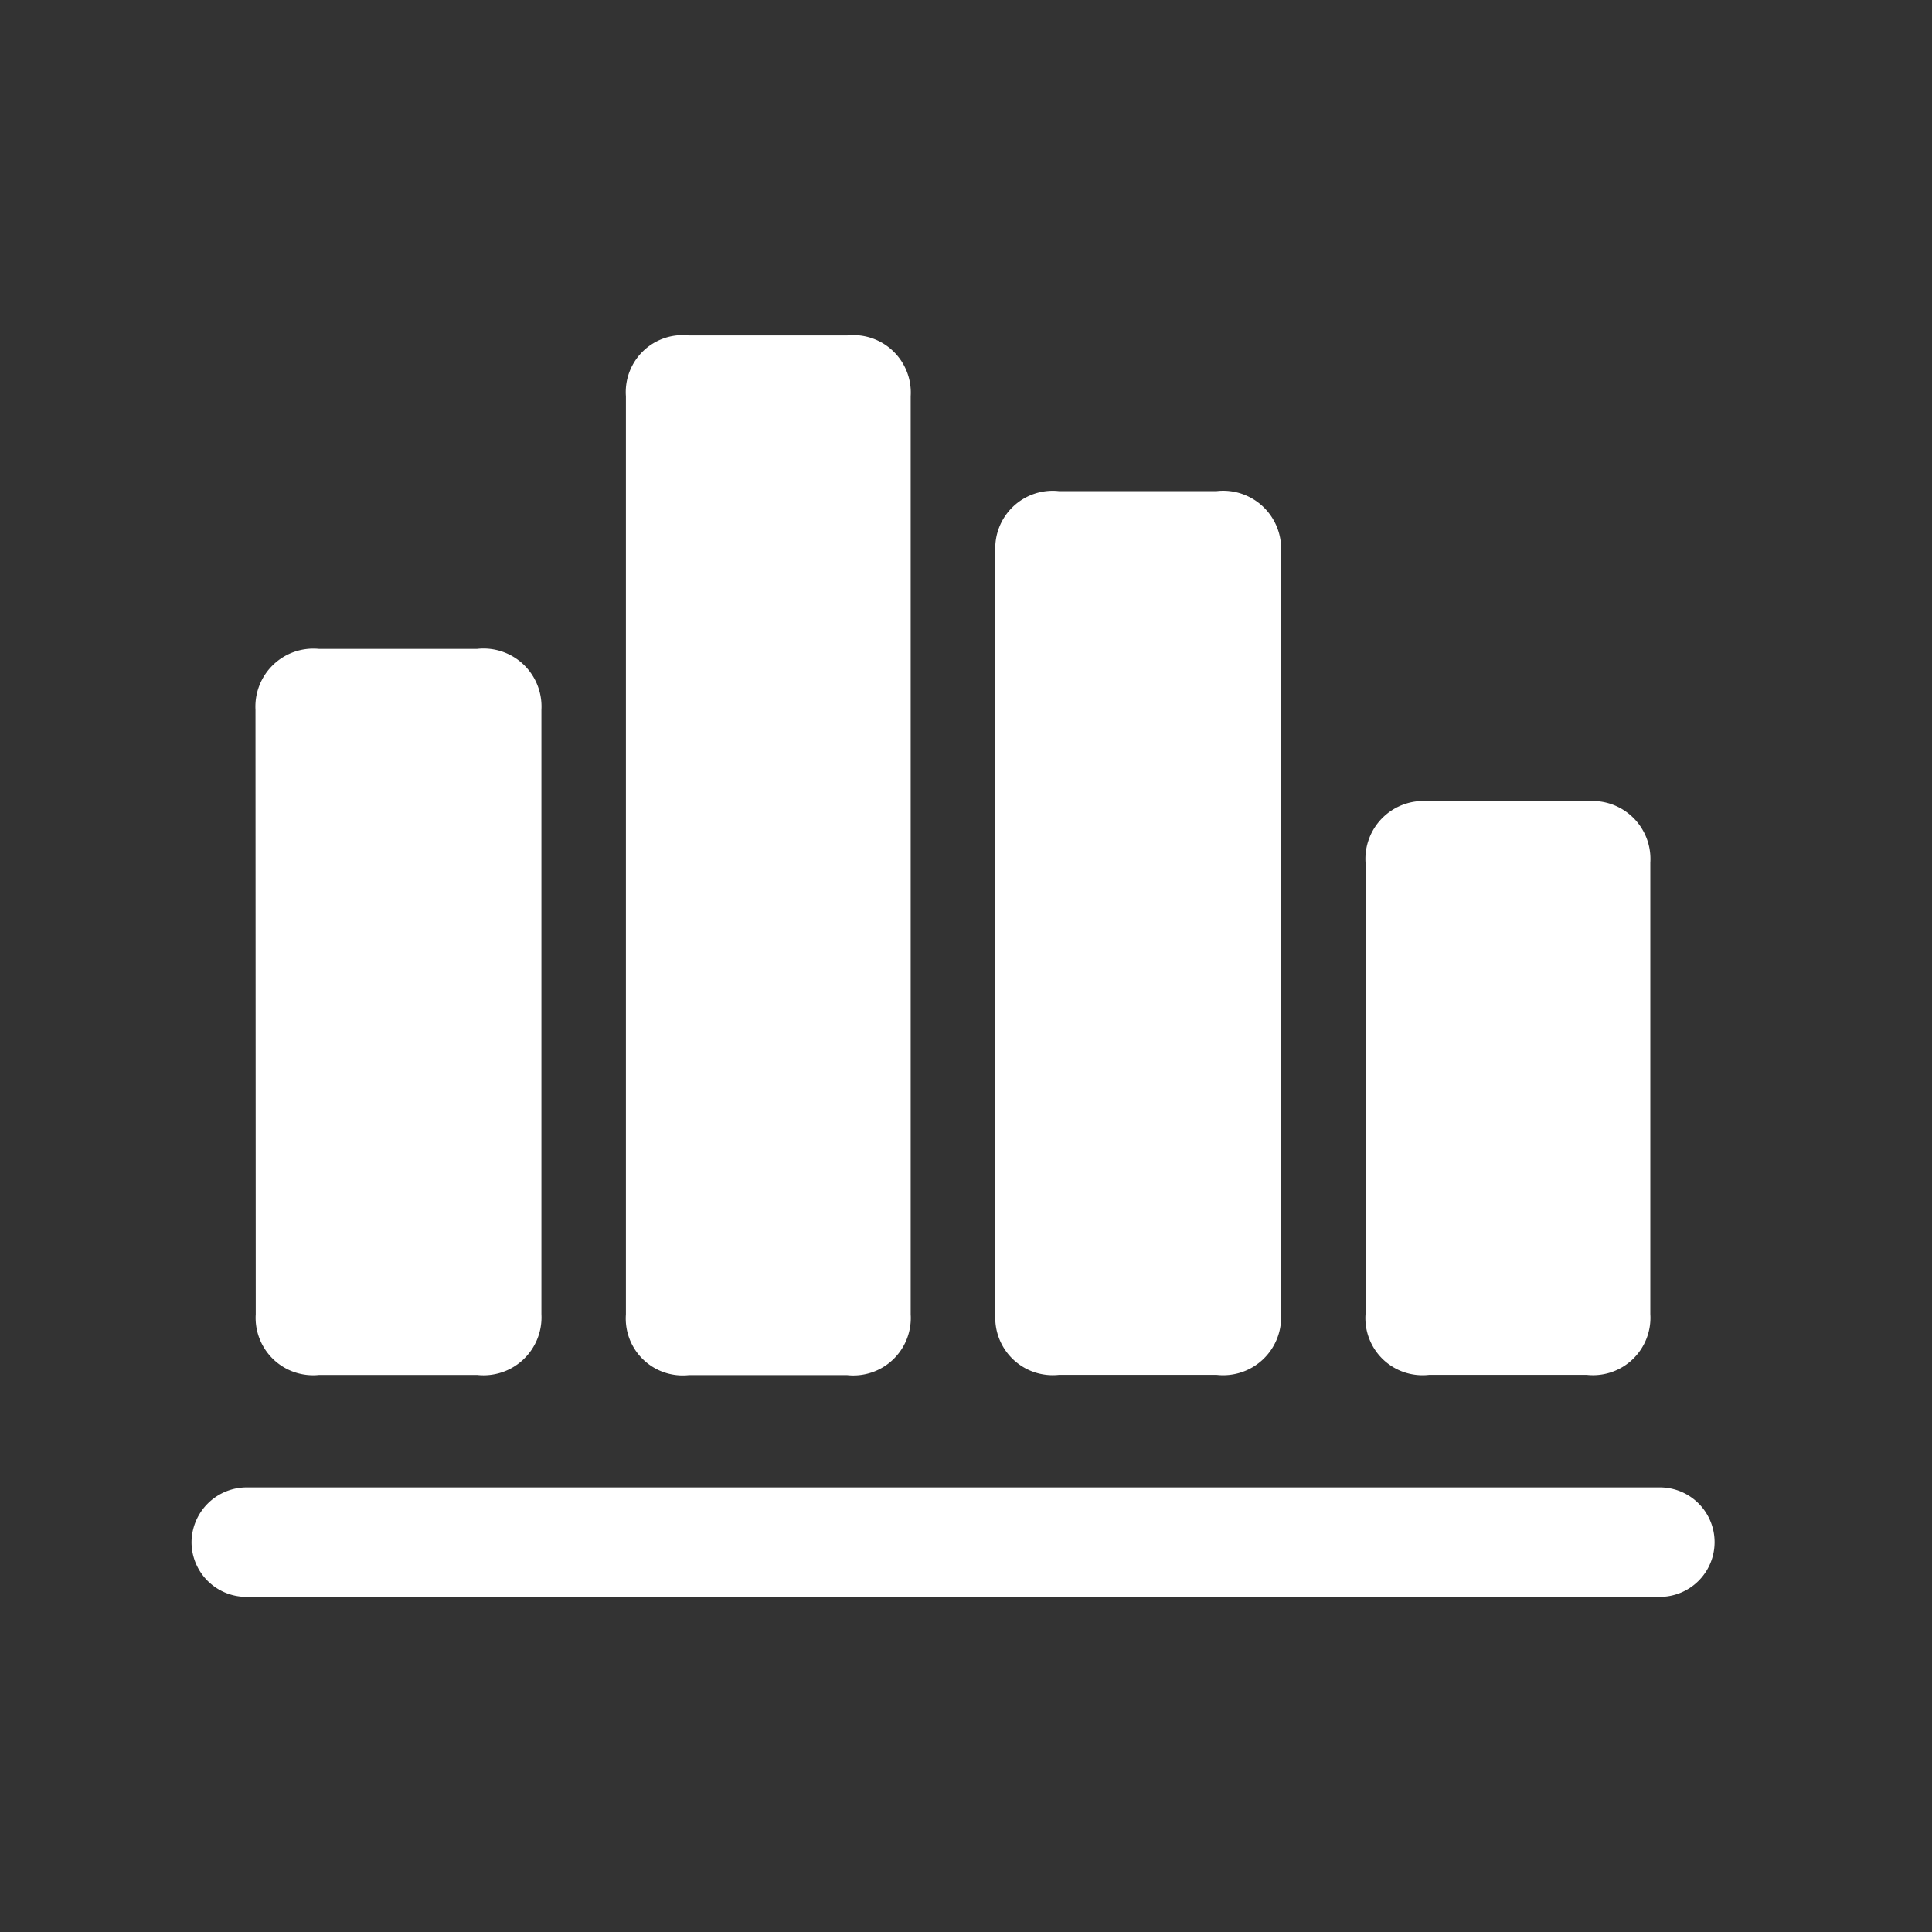 <svg xmlns="http://www.w3.org/2000/svg" width="30" height="30" viewBox="0 0 30 30">
  <rect x="0" y="0" width="30" height="30" fill="#333333" stroke="none"/>
  <g id="그룹_18547" data-name="그룹 18547" transform="translate(-2678 -8353)">
    <g id="그룹_18535" data-name="그룹 18535" transform="translate(0 164)">
      <rect id="사각형_23996" data-name="사각형 23996" width="30" height="30" transform="translate(2678 8189)" fill="none"/>
    </g>
    <g id="chart.bar.xaxis" transform="translate(2680.974 8358.209)">
      <rect id="사각형_23901" data-name="사각형 23901" width="24.052" height="19.587" fill="#fff" opacity="0"/>
      <path id="패스_7690" data-name="패스 7690" d="M0,17.323a.851.851,0,0,0,.848.848H22.8a.85.85,0,0,0,0-1.7H.848A.858.858,0,0,0,0,17.323Z" transform="translate(0 1.416)" fill="#fff"/>
      <path id="패스_7691" data-name="패스 7691" d="M16.787,14.624a.887.887,0,0,0,.986.944h2.45a.892.892,0,0,0,.986-.944V7.615a.9.9,0,0,0-.986-.954h-2.45a.9.9,0,0,0-.986.954Z" transform="translate(1.443 0.572)" fill="#fff"/>
      <path id="패스_7692" data-name="패스 7692" d="M11.494,15.005a.892.892,0,0,0,.986.944h2.45a.9.9,0,0,0,1-.944V3.17a.9.9,0,0,0-1-.944H12.48a.892.892,0,0,0-.986.944Z" transform="translate(0.988 0.191)" fill="#fff"/>
      <path id="패스_7693" data-name="패스 7693" d="M6.211,15.2a.884.884,0,0,0,.976.944h2.46a.892.892,0,0,0,.986-.944V.944A.892.892,0,0,0,9.647,0H7.187a.884.884,0,0,0-.976.944Z" transform="translate(0.534)" fill="#fff"/>
      <path id="패스_7694" data-name="패스 7694" d="M.918,14.812a.892.892,0,0,0,.986.944h2.45a.9.9,0,0,0,1-.944V5.426a.9.9,0,0,0-1-.944H1.9a.9.9,0,0,0-.986.944Z" transform="translate(0.079 0.385)" fill="#fff"/>
    </g>
  </g>
</svg>
